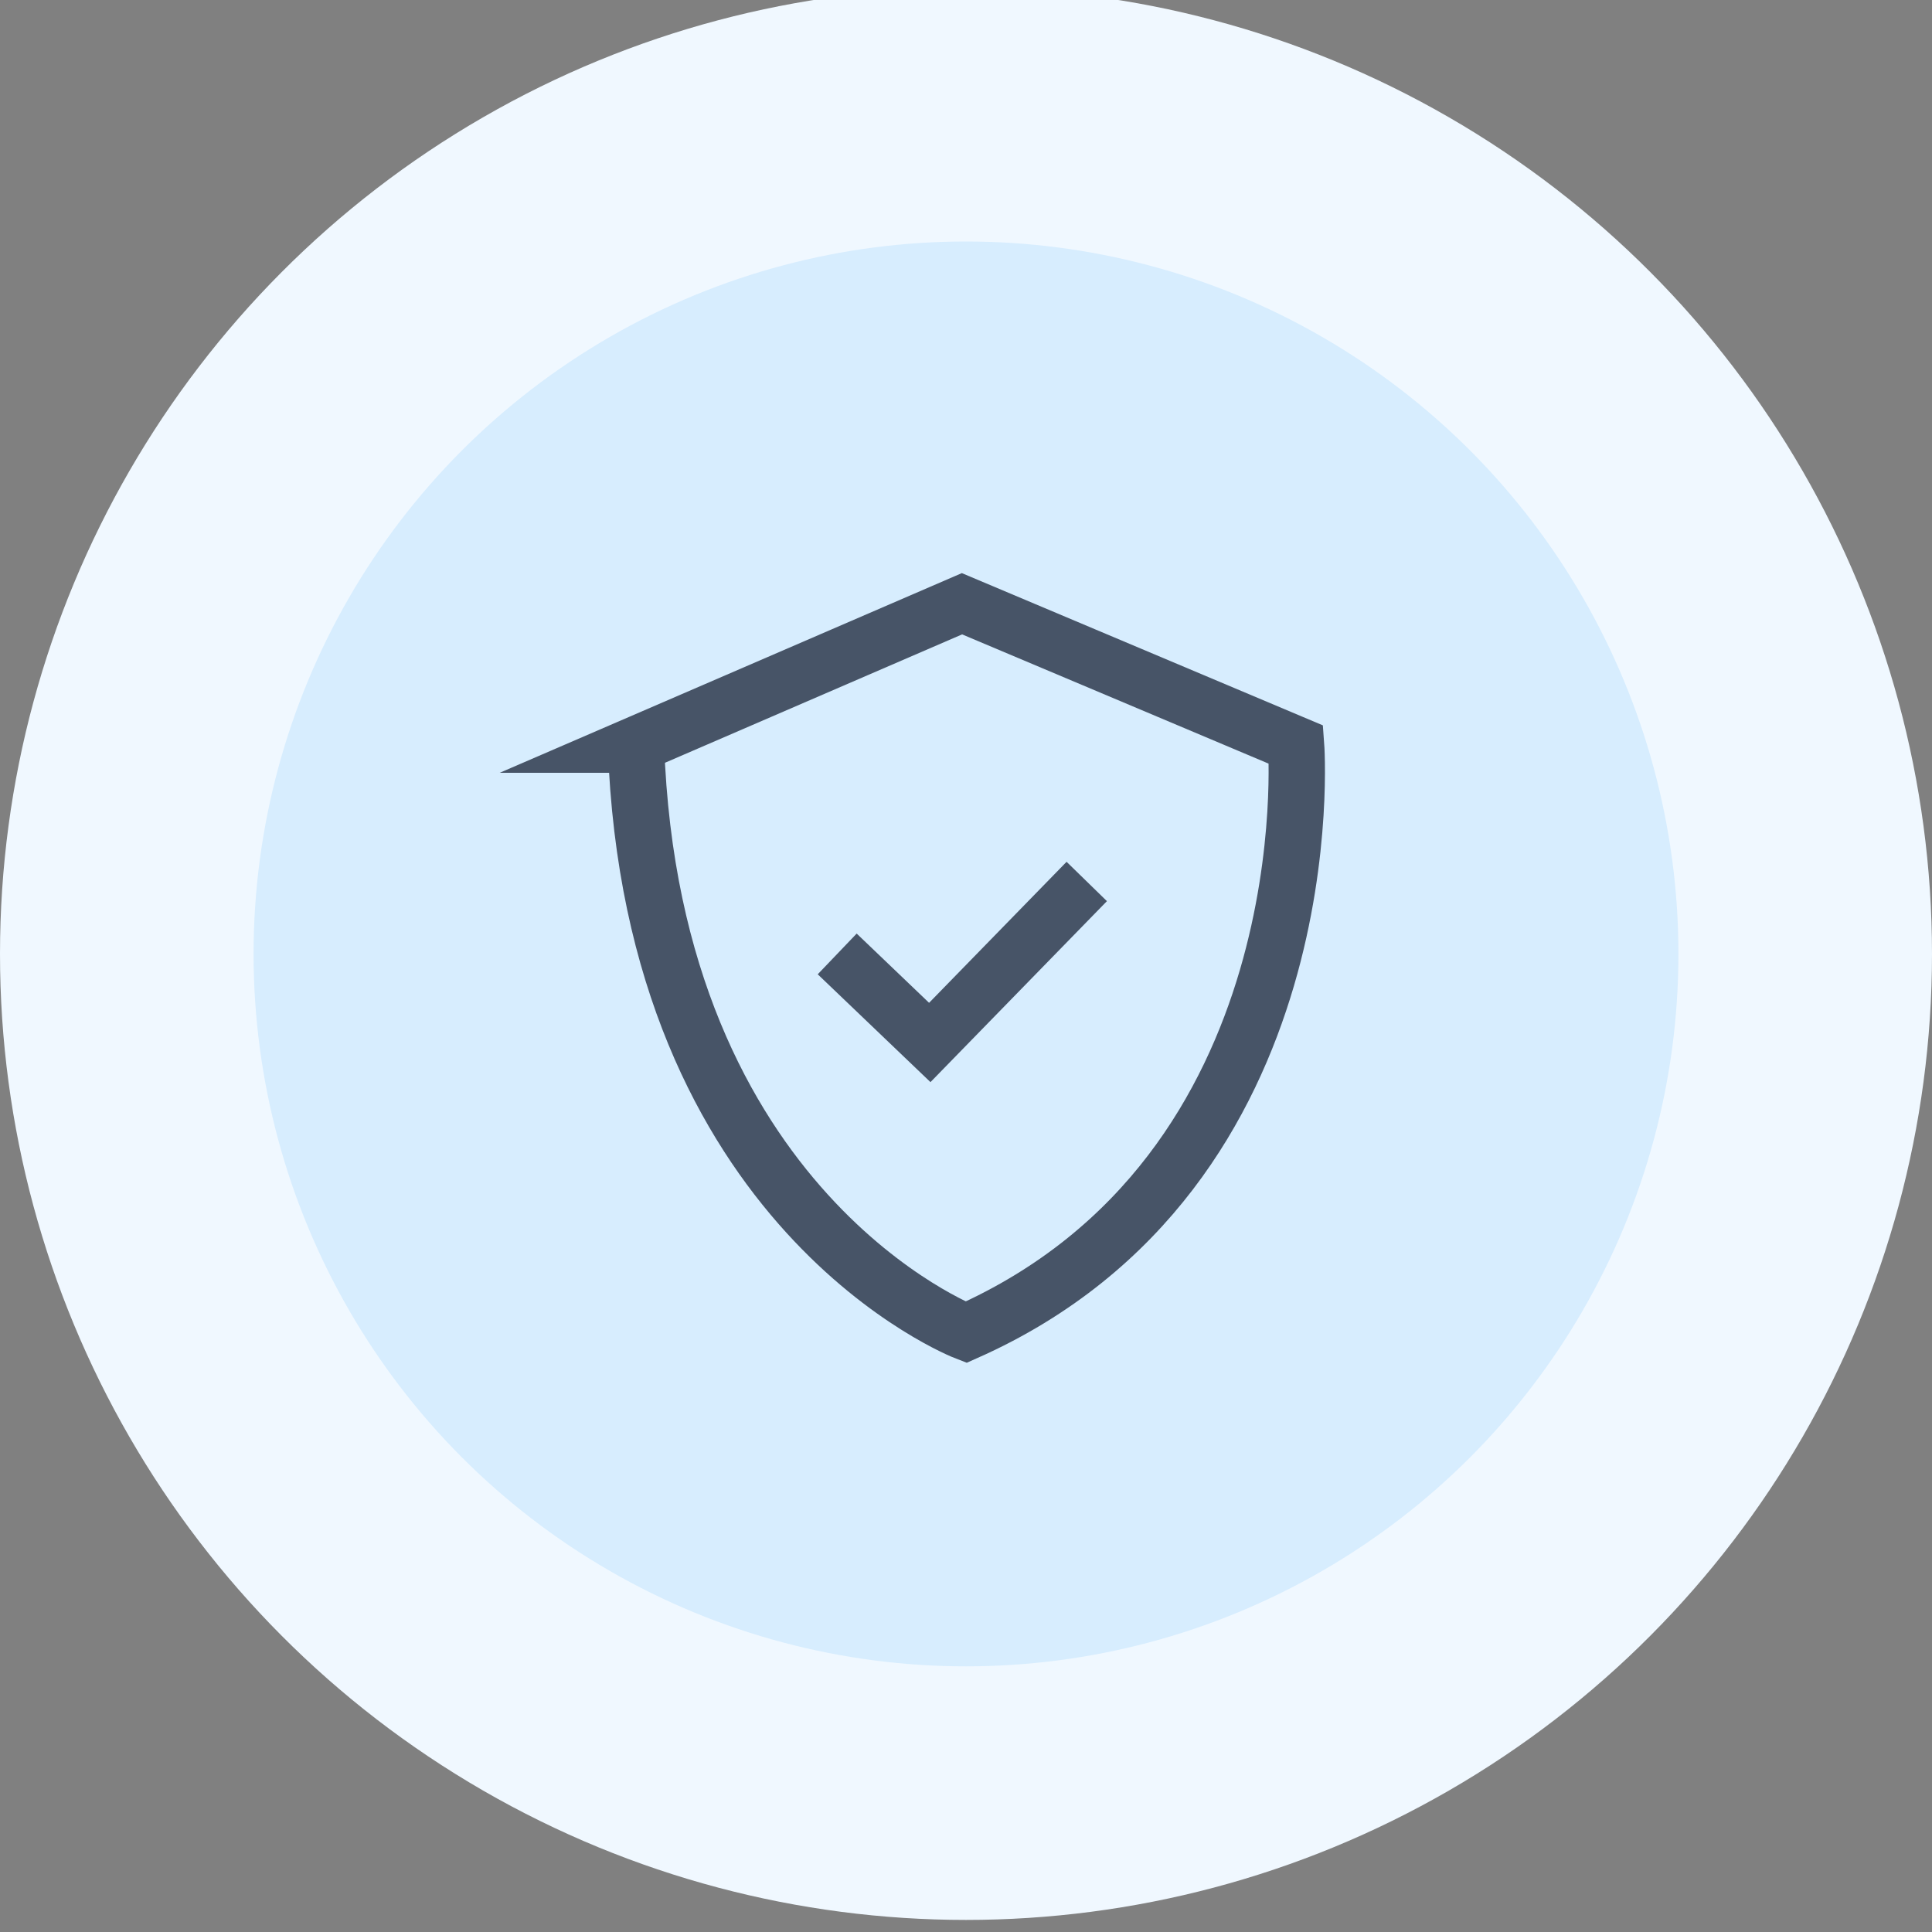 <?xml version="1.0" encoding="UTF-8"?>
<svg xmlns="http://www.w3.org/2000/svg" version="1.1" viewBox="0 0 48 48">
  <rect x="0" y="0" width="48" height="48" fill="#808080" stroke="none"/>
  <defs>
    <style>
      .cls-1 {
        fill: none;
        stroke: #475467;
        stroke-miterlimit: 10;
        stroke-width: 1.4px;
      }

      .cls-2 {
        fill: #f0f8ff;
      }

      .cls-3 {
        fill: #d7edfe;
      }
    </style>
  </defs>
  <!-- Generator: Adobe Illustrator 28.6.0, SVG Export Plug-In . SVG Version: 1.2.0 Build 709)  -->
  <g>
    <g id="Layer_1">
      <g>
        <circle class="cls-2" cx="24" cy="23.7" r="24"/>
        <circle class="cls-3" cx="24" cy="23.7" r="17.7"/>
      </g>
      <g>
        <path class="cls-1" d="M15.8,18.5l8.1-3.5,8.3,3.5s.8,10.6-8.2,14.6c0,0-7.8-3-8.2-14.6Z"/>
        <polyline class="cls-1" points="20.8 23.7 23.1 25.9 27 21.9"/>
      </g>
    </g>
  </g>
</svg>